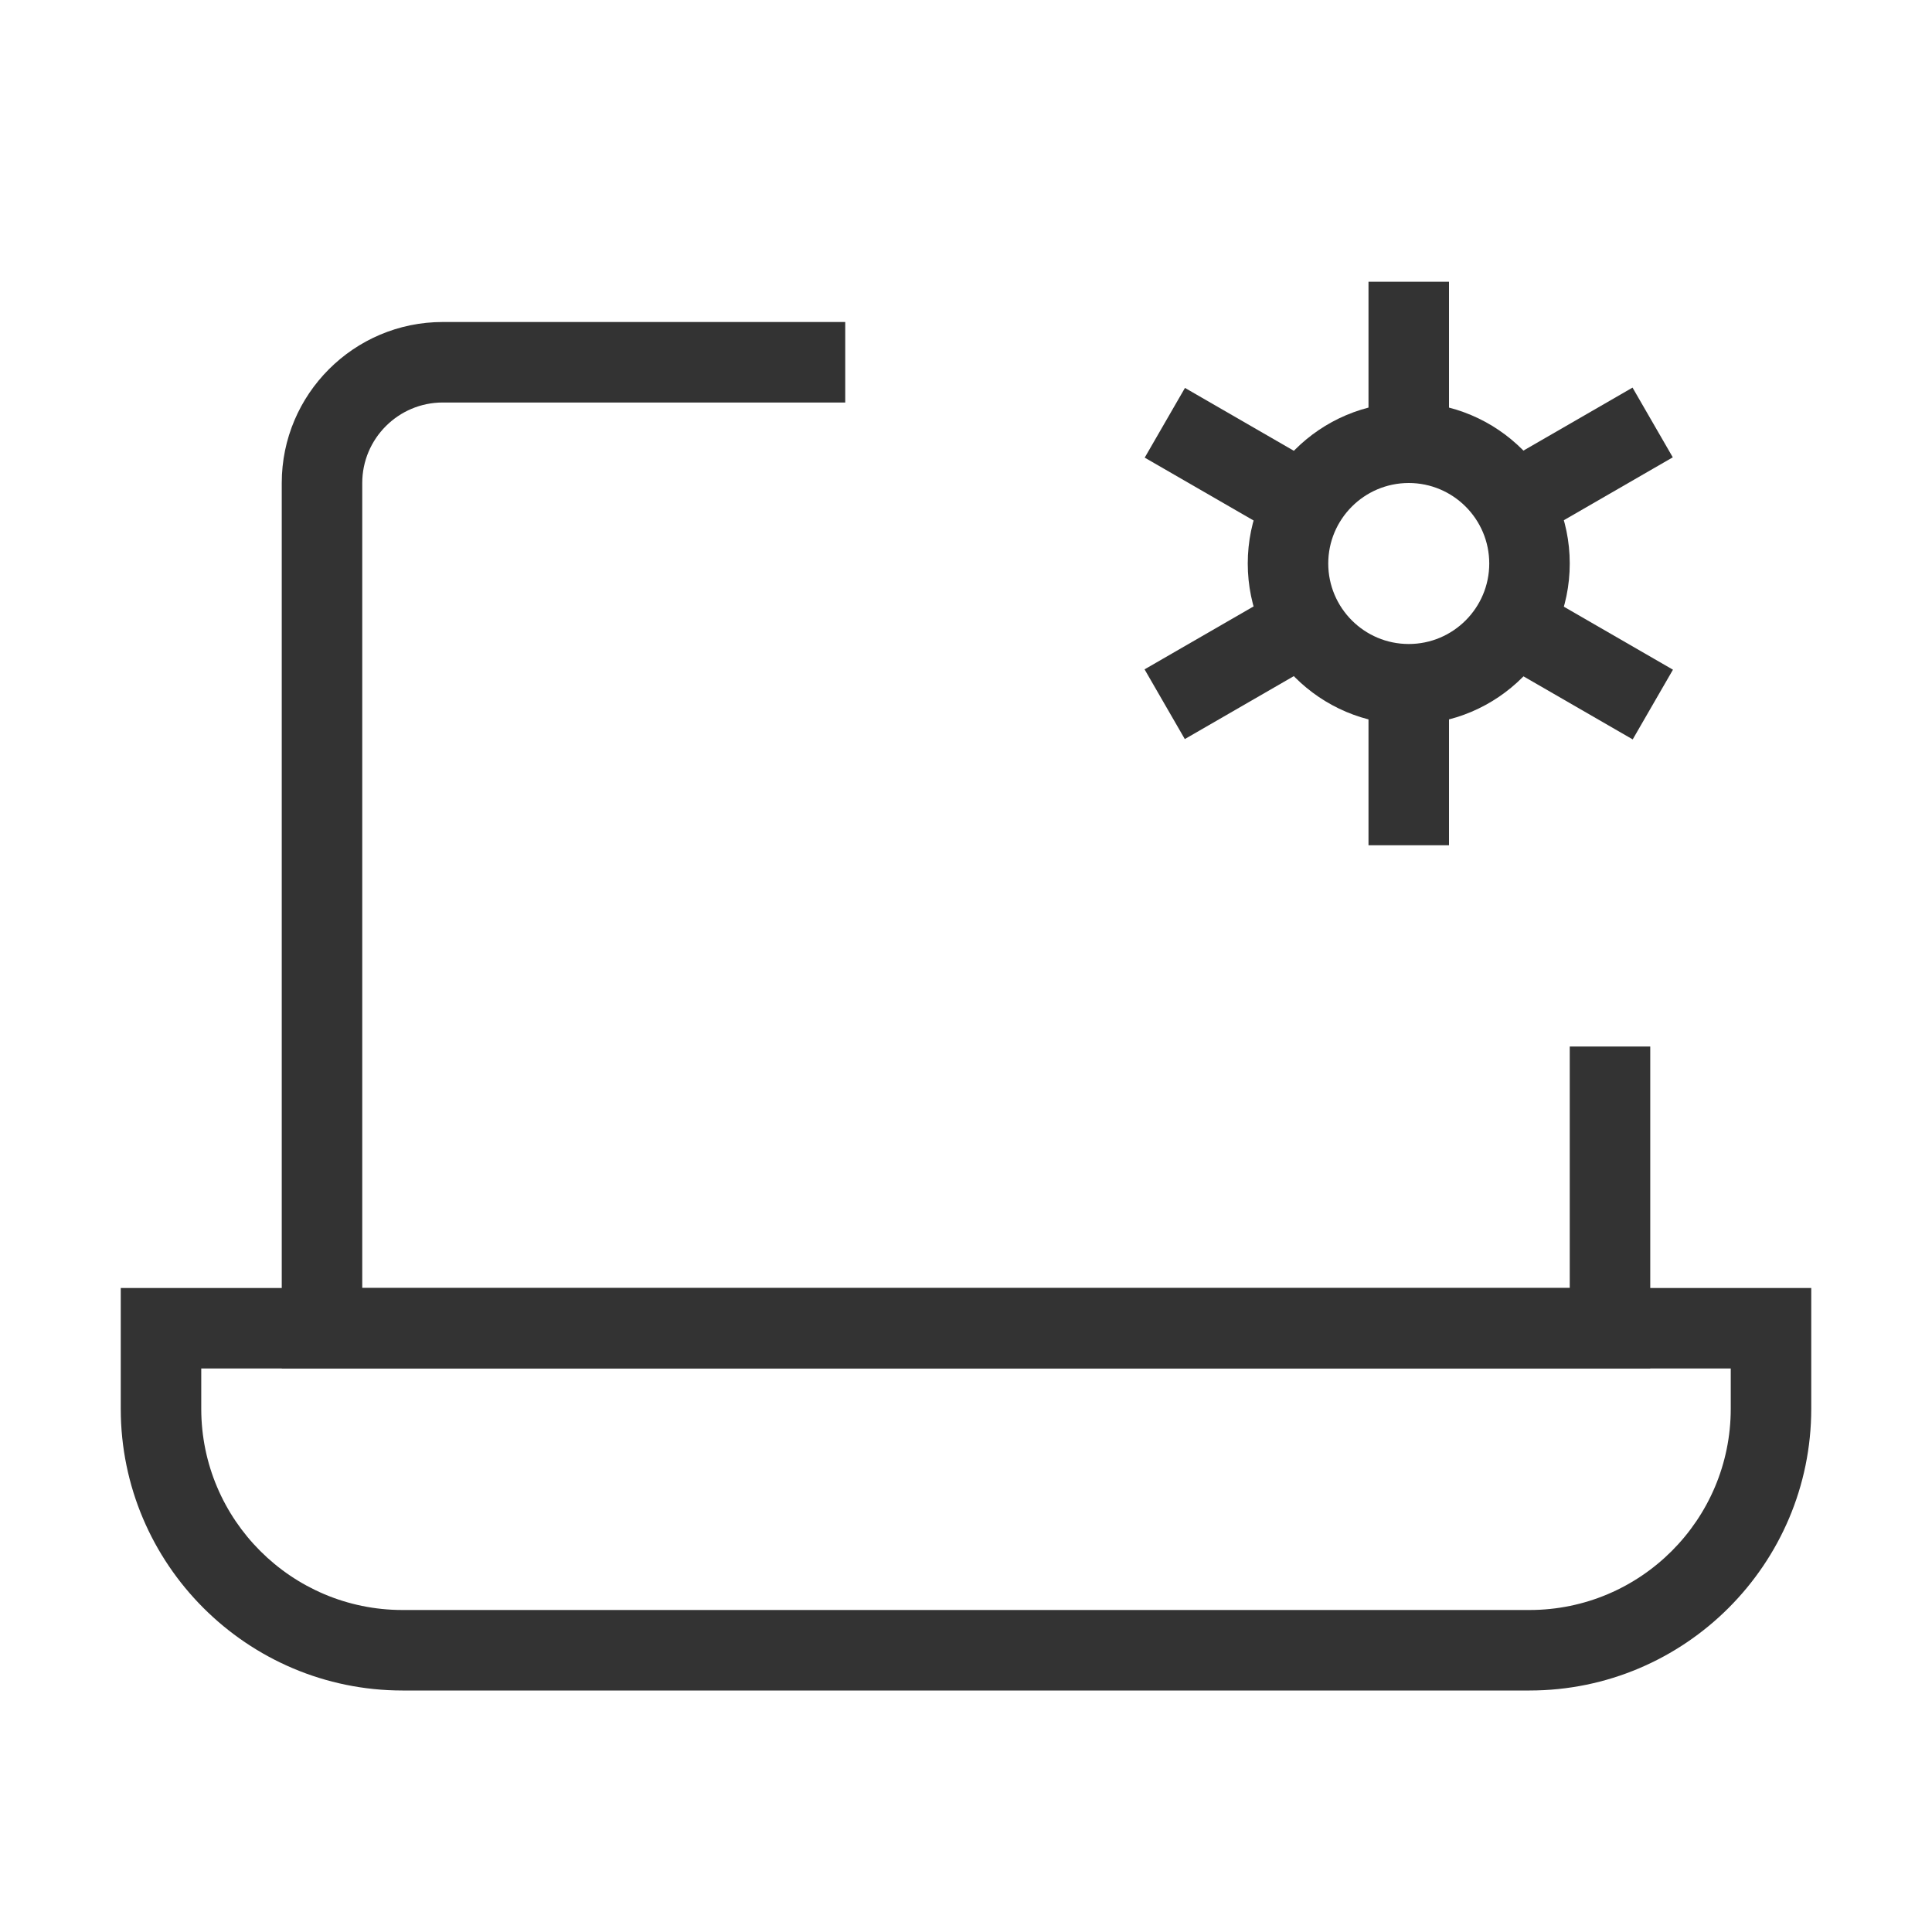 <?xml version="1.0" encoding="iso-8859-1"?>
<svg version="1.1" id="&#x56FE;&#x5C42;_1" xmlns="http://www.w3.org/2000/svg" xmlns:xlink="http://www.w3.org/1999/xlink" x="0px"
	 y="0px" viewBox="0 0 24 24" style="enable-background:new 0 0 24 24;" xml:space="preserve">
<path style="fill:#333333;" d="M20.5,17h-17V6c0-1.103,0.897-2,2-2h5v1h-5c-0.551,0-1,0.449-1,1v10h15v-3h1V17z"/>
<path style="fill:#333333;" d="M19,21H5c-1.93,0-3.5-1.57-3.5-3.5V16h21v1.5C22.5,19.43,20.93,21,19,21z M2.5,17v0.5
	C2.5,18.879,3.622,20,5,20h14c1.379,0,2.5-1.121,2.5-2.5V17H2.5z"/>
<path style="fill:#333333;" d="M17.5,9c-1.103,0-2-0.897-2-2s0.897-2,2-2s2,0.897,2,2S18.603,9,17.5,9z M17.5,6
	c-0.552,0-1,0.449-1,1s0.448,1,1,1s1-0.449,1-1S18.052,6,17.5,6z"/>
<rect x="17" y="8.5" style="fill:#333333;" width="1" height="2"/>
<rect x="17" y="3.5" style="fill:#333333;" width="1" height="2"/>
<rect x="14.335" y="7.75" transform="matrix(0.866 -0.5 0.5 0.866 -2.071 8.771)" style="fill:#333333;" width="2" height="1"/>
<rect x="18.665" y="5.25" transform="matrix(0.866 -0.5 0.5 0.866 -0.241 10.601)" style="fill:#333333;" width="2" height="1"/>
<rect x="14.835" y="4.75" transform="matrix(0.5 -0.866 0.866 0.5 2.689 16.157)" style="fill:#333333;" width="1" height="2"/>
<rect x="19.165" y="7.25" transform="matrix(0.5 -0.866 0.866 0.5 2.689 21.157)" style="fill:#333333;" width="1" height="2"/>
</svg>







